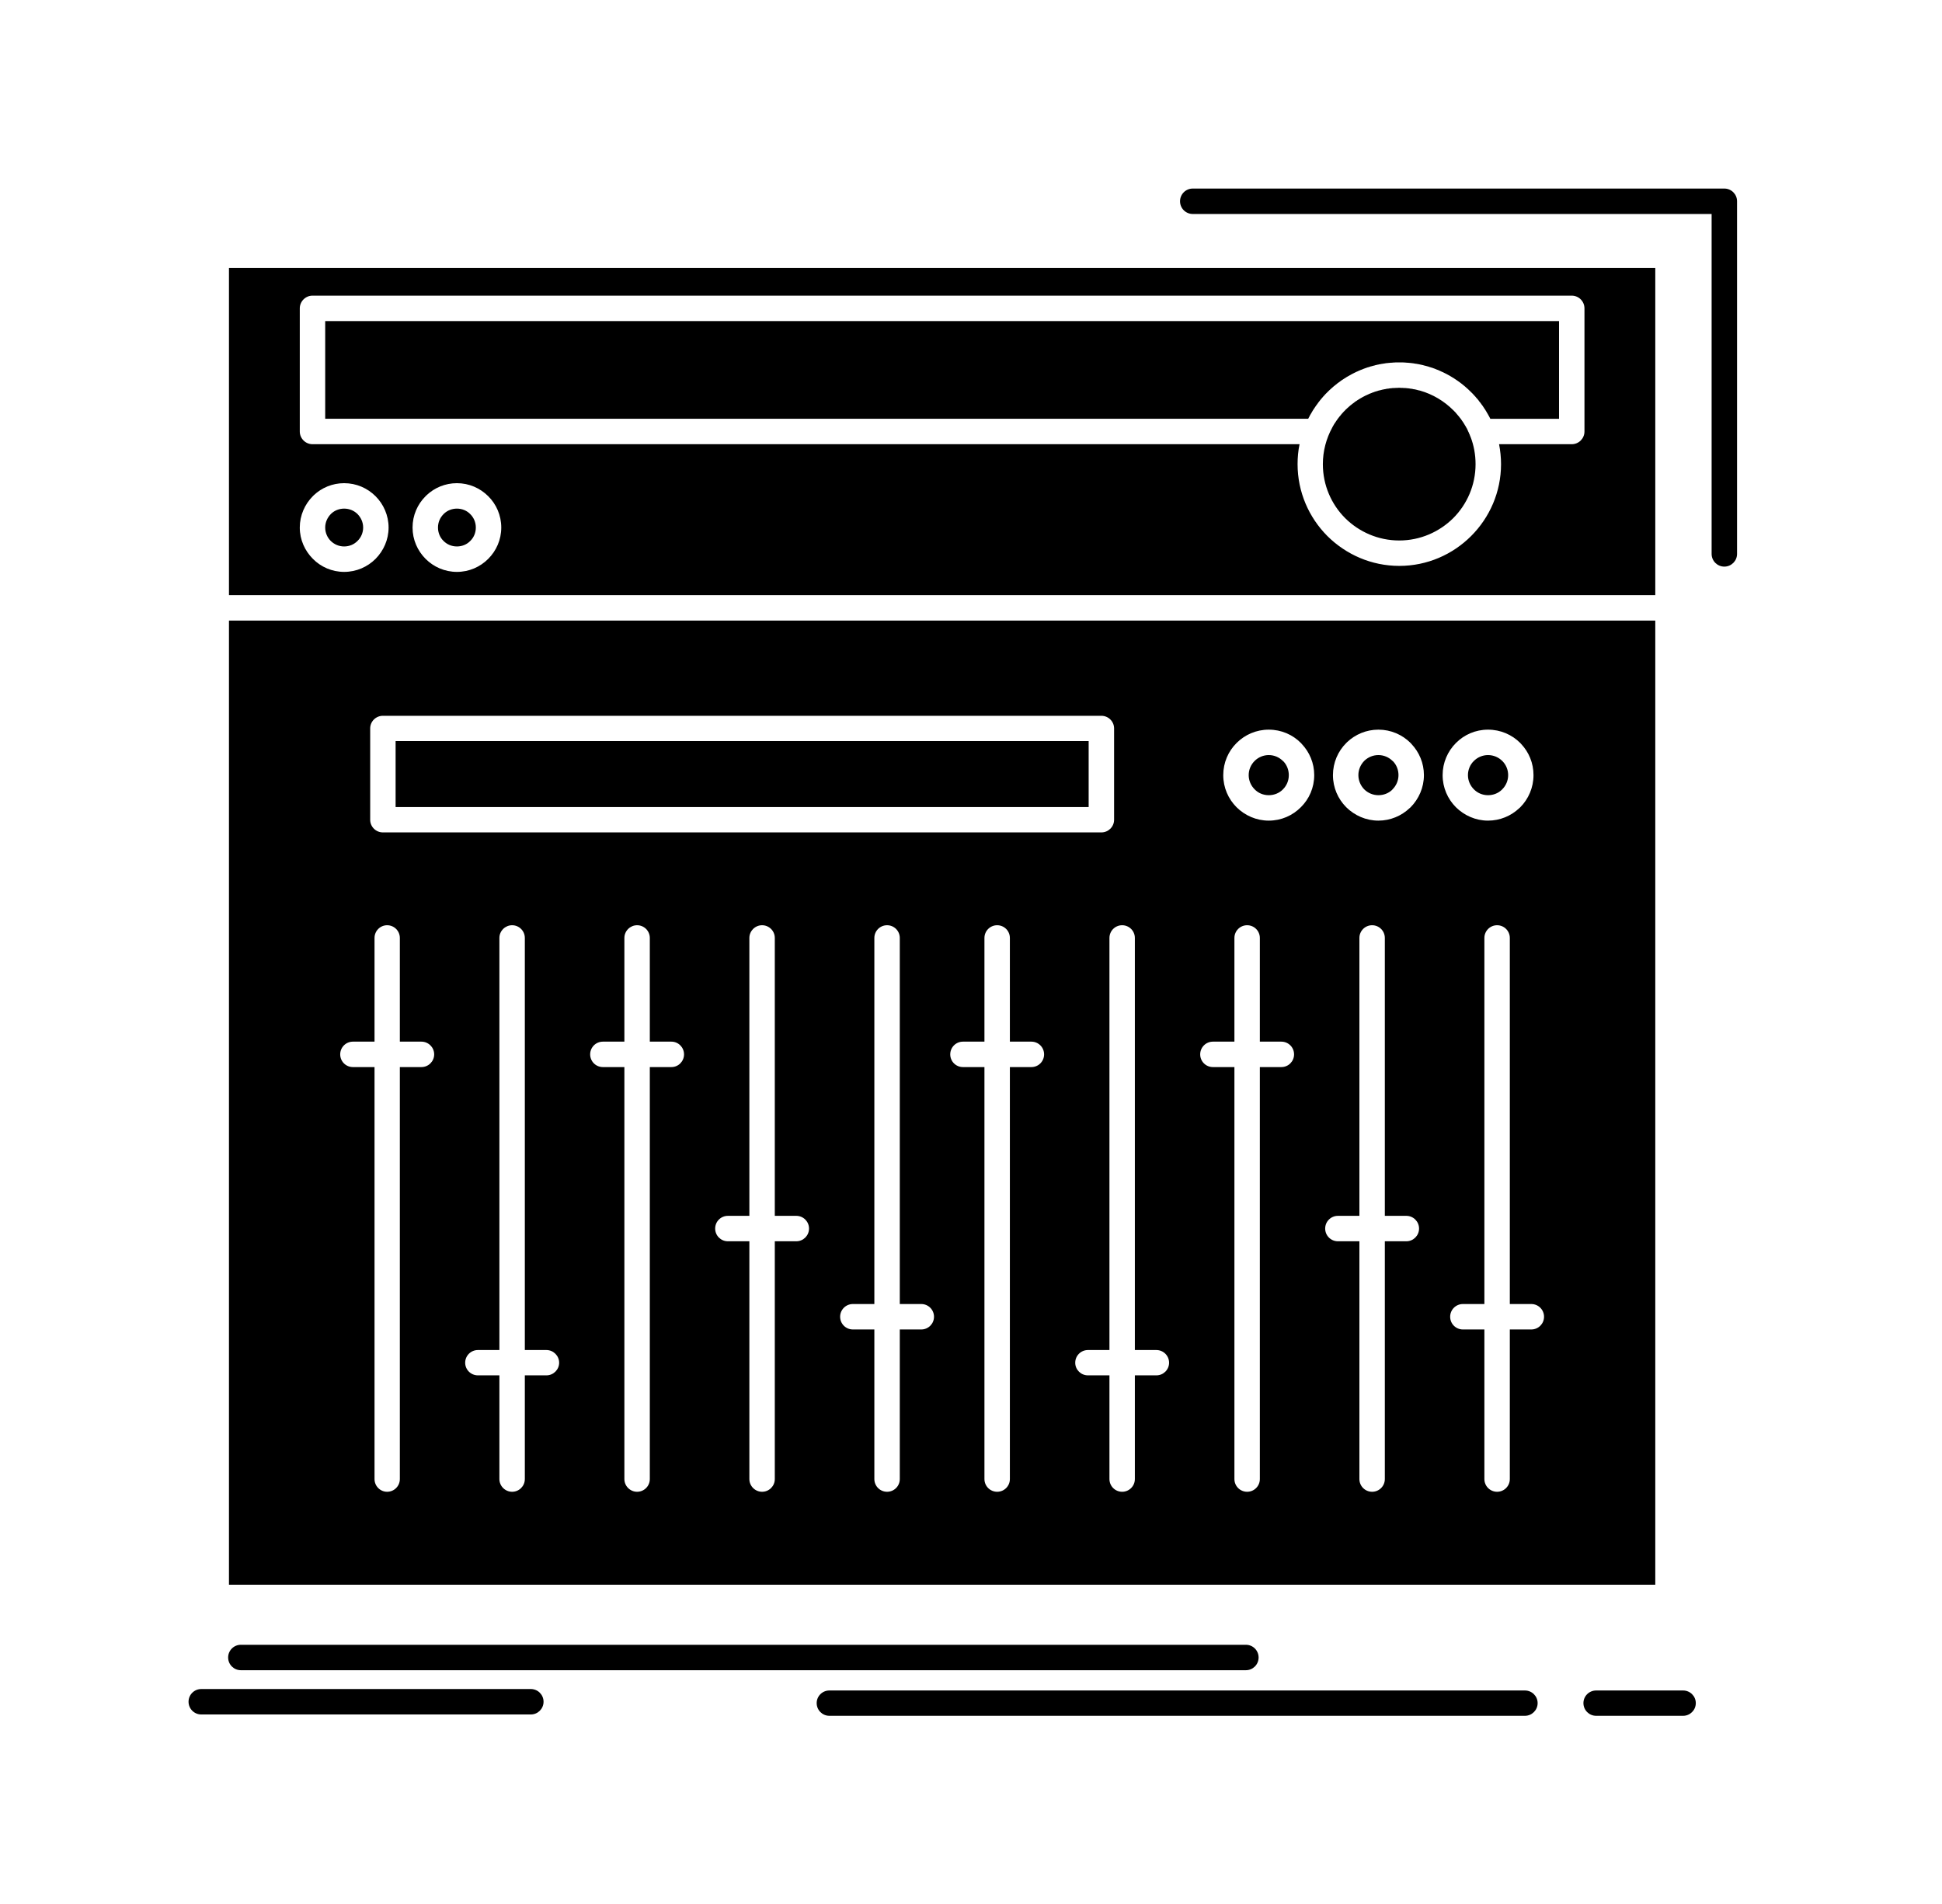 <svg xmlns="http://www.w3.org/2000/svg" width="103" height="101" viewBox="0 0 103 101" fill="none">
<rect width="100%" height="100%" fill="white"/>
  <g filter="url(#filter0_d_300_2542)">
    <path fill-rule="evenodd" clip-rule="evenodd" d="M12.144 27.564H87.793V10.211H12.144V27.564ZM87.793 28.913H12.144V80.047H87.793V28.913ZM77.079 17.756C76.596 17.273 75.993 16.911 75.324 16.719H75.319L75.28 16.708H75.275L75.248 16.703L75.226 16.697L75.209 16.692L75.176 16.686L75.171 16.681L75.138 16.675L75.127 16.67L75.028 16.648H75.023L74.99 16.643H74.979L74.929 16.632L74.913 16.626L74.88 16.621H74.874L74.797 16.61H74.781L74.759 16.604L74.732 16.599H74.721L74.682 16.593H74.644L74.628 16.588H74.606L74.578 16.582H74.523L74.49 16.577H74.425L74.413 16.572H74.293L74.265 16.566H74.161L74.133 16.572H74.019L74.007 16.577H73.936L73.903 16.582H73.848L73.821 16.588H73.799L73.782 16.593H73.744L73.706 16.599H73.695L73.667 16.604L73.645 16.61H73.629L73.596 16.615H73.591L73.552 16.62H73.547L73.519 16.626L73.497 16.631L73.481 16.637L73.448 16.642H73.442L73.404 16.648H73.398L73.366 16.659H73.349L73.327 16.664L73.3 16.67L73.295 16.675L73.256 16.68L73.251 16.686L73.218 16.691L73.201 16.697L73.179 16.702L73.152 16.708H73.146L73.108 16.719H73.102L73.075 16.73L73.059 16.735L73.037 16.741L73.01 16.752H72.999L72.966 16.763H72.96L72.927 16.774L72.916 16.779L72.894 16.785L72.867 16.796L72.861 16.801L72.823 16.812L72.79 16.823L72.773 16.829L72.73 16.851H72.719L72.686 16.867H72.68L72.636 16.884L72.615 16.895L72.411 16.988L72.253 17.07L72.241 17.081L72.219 17.092L72.198 17.103L72.121 17.147L72.115 17.152L72 17.224L71.989 17.229L71.94 17.267L71.907 17.284L71.874 17.306L71.868 17.311L71.846 17.328L71.83 17.345L71.814 17.355L71.792 17.372L71.786 17.378L71.753 17.399L71.726 17.421L71.715 17.432L71.693 17.443L71.676 17.46L71.665 17.471L71.638 17.493H71.632L71.605 17.515L71.6 17.52L71.578 17.542L71.567 17.553L71.55 17.564L71.528 17.586L71.523 17.592L71.49 17.619L71.463 17.641L71.457 17.652L71.435 17.668L71.419 17.685L71.408 17.696L71.386 17.718H71.38L71.353 17.745V17.751L71.331 17.773L71.32 17.784L71.303 17.8L71.281 17.822L71.276 17.827L71.249 17.855L71.227 17.882L71.216 17.893L71.199 17.91L71.183 17.926L71.172 17.943L71.15 17.965V17.97L71.123 17.997V18.003L71.101 18.025L71.09 18.041L71.079 18.058L71.062 18.074L71.051 18.085L71.029 18.113L71.007 18.146L70.996 18.151L70.985 18.173L70.969 18.189L70.957 18.206L70.941 18.233H70.936L70.914 18.266V18.272L70.892 18.299L70.886 18.31L70.87 18.327L70.859 18.349L70.809 18.425L70.804 18.431L70.787 18.453L70.776 18.474L70.765 18.486L70.749 18.513V18.518L70.727 18.551V18.557L70.71 18.584L70.699 18.601L70.656 18.683C70.343 19.259 70.162 19.917 70.162 20.618C70.162 21.737 70.617 22.752 71.346 23.481C72.081 24.21 73.096 24.665 74.214 24.665C75.327 24.665 76.341 24.21 77.076 23.481C77.805 22.752 78.261 21.737 78.261 20.618C78.261 20.103 78.167 19.61 77.992 19.16L77.987 19.154L77.965 19.1L77.954 19.061L77.937 19.028L77.931 19.017L77.92 18.995L77.915 18.973L77.909 18.957L77.893 18.929V18.924L77.876 18.891L77.871 18.886L77.86 18.858L77.854 18.842L77.846 18.824L77.835 18.797L77.83 18.792L77.813 18.753L77.797 18.72L77.791 18.709L77.775 18.687L77.769 18.671L77.758 18.654L77.742 18.627V18.622L77.72 18.589L77.704 18.561L77.692 18.545L77.681 18.528L77.67 18.501L77.665 18.495L77.643 18.462L77.605 18.402L77.594 18.38L77.582 18.369L77.566 18.342L77.561 18.336L77.539 18.309V18.304L77.522 18.276L77.511 18.265L77.5 18.249L77.484 18.227L77.478 18.216L77.429 18.155L77.424 18.15L77.407 18.128L77.396 18.111L77.215 17.898L77.21 17.892L77.193 17.87L77.182 17.859L77.165 17.843L77.138 17.816L77.116 17.788L77.105 17.783L77.079 17.756ZM79.508 19.559C79.574 19.899 79.612 20.255 79.612 20.617C79.612 22.103 79.003 23.452 78.027 24.428C77.052 25.404 75.703 26.013 74.217 26.013C72.731 26.013 71.382 25.404 70.4 24.428C69.424 23.447 68.821 22.098 68.821 20.617C68.821 20.256 68.854 19.899 68.926 19.559H16.574C16.207 19.559 15.9 19.258 15.9 18.885V12.355C15.9 11.982 16.207 11.68 16.574 11.68H83.362C83.735 11.68 84.037 11.982 84.037 12.355V18.885C84.037 19.258 83.735 19.559 83.362 19.559H79.508ZM76.525 15.738C77.085 16.006 77.594 16.363 78.027 16.801L78.06 16.834L78.072 16.845L78.132 16.906L78.159 16.939L78.203 16.983L78.22 17.005L78.247 17.032L78.275 17.065L78.286 17.081L78.362 17.164L78.368 17.175L78.39 17.197L78.411 17.224L78.417 17.229L78.439 17.268L78.45 17.279L78.466 17.301L78.488 17.328L78.494 17.334L78.521 17.366L78.527 17.378L78.549 17.405L78.565 17.432L78.57 17.438L78.598 17.471L78.603 17.482L78.625 17.509L78.642 17.531L78.647 17.542L78.674 17.581V17.586L78.696 17.613L78.713 17.641L78.718 17.652L78.746 17.685V17.696L78.768 17.723L78.784 17.745L78.79 17.761L78.812 17.795L78.817 17.8L78.834 17.833L78.85 17.855L78.855 17.871L78.877 17.91H78.883L78.899 17.943L78.915 17.97L78.921 17.981L78.943 18.019V18.025L78.965 18.058L78.976 18.08L78.987 18.096L79.003 18.135L79.009 18.14L79.025 18.173L79.036 18.195L79.042 18.212H82.688V13.029H17.248V18.21H69.386L69.403 18.172L69.408 18.161L69.424 18.134L69.441 18.106L69.446 18.095L69.463 18.057L69.468 18.046L69.485 18.018L69.501 17.991L69.507 17.98L69.529 17.942L69.534 17.936L69.551 17.909L69.567 17.876L69.573 17.87L69.633 17.766L69.638 17.761L69.66 17.722L69.671 17.711L69.688 17.684L69.704 17.657L69.71 17.651C69.765 17.563 69.825 17.481 69.885 17.404L69.891 17.393L69.929 17.339L69.935 17.333C69.995 17.251 70.06 17.174 70.126 17.097L70.137 17.086L70.154 17.064L70.176 17.037L70.181 17.032L70.209 17.004L70.219 16.993L70.296 16.906L70.308 16.894C70.571 16.62 70.867 16.368 71.179 16.154C71.344 16.044 71.514 15.94 71.689 15.847L71.706 15.842L71.733 15.825L71.76 15.809L71.777 15.803L71.82 15.781L71.952 15.716L71.996 15.699L72.04 15.677L72.056 15.672L72.089 15.655L72.117 15.644L72.133 15.639L72.177 15.617H72.182L72.226 15.601L72.243 15.595L72.27 15.584L72.303 15.567L72.32 15.562L72.364 15.545L72.413 15.529L72.424 15.523L72.457 15.512L72.49 15.501L72.506 15.496L72.55 15.479H72.555L72.605 15.468L72.616 15.463L72.649 15.452L72.676 15.441L72.698 15.435L72.742 15.424H72.748L72.797 15.408H72.808L72.841 15.397L72.868 15.391L72.89 15.386L72.934 15.375L72.939 15.369L72.989 15.358H73L73.038 15.347L73.066 15.342L73.087 15.336L73.131 15.331L73.137 15.325L73.186 15.315H73.197L73.241 15.309L73.263 15.303L73.29 15.298L73.329 15.293H73.34L73.389 15.282H73.394L73.438 15.276L73.465 15.271L73.493 15.265L73.531 15.26H73.542L73.591 15.255H73.597L73.641 15.249H73.662L73.695 15.244H73.734L73.745 15.238H73.8L73.849 15.233H73.871L73.904 15.227H73.954L74.009 15.222H74.426L74.475 15.227H74.53L74.563 15.233H74.579L74.629 15.238H74.683L74.7 15.244H74.738L74.766 15.249H74.787L74.837 15.255L74.892 15.26L74.903 15.265H74.941L74.969 15.271L74.99 15.276L75.034 15.282H75.04L75.089 15.293H75.105L75.144 15.298L75.171 15.303L75.193 15.309L75.237 15.315H75.243L75.292 15.325L75.303 15.331L75.341 15.336L75.368 15.342L75.434 15.358H75.44L75.489 15.369L75.5 15.375L75.538 15.386L75.566 15.391L75.588 15.397L75.626 15.408H75.637L75.686 15.424H75.692L75.73 15.435L75.758 15.441L75.78 15.452L75.922 15.496L75.944 15.501L75.972 15.512L76.01 15.523L76.021 15.529L76.065 15.545H76.07L76.114 15.562L76.191 15.595L76.202 15.6L76.251 15.617H76.256L76.493 15.726L76.525 15.738ZM18.965 23.266C18.784 23.085 18.532 22.975 18.252 22.975C17.989 22.975 17.748 23.074 17.572 23.238L17.544 23.266C17.364 23.452 17.248 23.699 17.248 23.979C17.248 24.258 17.364 24.511 17.539 24.686C17.726 24.872 17.978 24.982 18.252 24.982C18.531 24.982 18.784 24.872 18.965 24.686C19.145 24.511 19.261 24.258 19.261 23.979C19.261 23.699 19.145 23.452 18.965 23.266ZM18.252 21.626C18.904 21.626 19.491 21.89 19.919 22.317C20.341 22.739 20.61 23.332 20.61 23.979C20.61 24.626 20.341 25.212 19.919 25.64C19.491 26.068 18.904 26.331 18.252 26.331C17.61 26.331 17.018 26.068 16.596 25.64C16.168 25.212 15.9 24.626 15.9 23.979C15.9 23.332 16.169 22.739 16.591 22.317L16.64 22.268C17.062 21.867 17.632 21.626 18.252 21.626ZM24.941 23.266C24.766 23.085 24.514 22.975 24.234 22.975C23.971 22.975 23.73 23.074 23.554 23.238L23.526 23.266C23.34 23.452 23.23 23.699 23.23 23.979C23.23 24.258 23.34 24.511 23.521 24.686C23.702 24.872 23.954 24.982 24.234 24.982C24.514 24.982 24.766 24.872 24.941 24.691C25.128 24.51 25.237 24.258 25.237 23.979C25.237 23.699 25.128 23.452 24.941 23.266ZM24.234 21.626C24.881 21.626 25.468 21.89 25.895 22.317C26.323 22.739 26.586 23.332 26.586 23.979C26.586 24.626 26.323 25.212 25.895 25.64C25.468 26.068 24.881 26.331 24.234 26.331C23.587 26.331 23 26.068 22.573 25.64C22.145 25.212 21.881 24.626 21.881 23.979C21.881 23.332 22.145 22.739 22.573 22.317L22.622 22.268C23.044 21.867 23.614 21.626 24.234 21.626ZM79.678 36.359C79.486 36.167 79.217 36.046 78.921 36.046C78.63 36.046 78.362 36.167 78.17 36.359C77.978 36.545 77.857 36.814 77.857 37.11C77.857 37.401 77.978 37.669 78.17 37.861C78.362 38.059 78.63 38.174 78.921 38.174C79.207 38.174 79.459 38.07 79.645 37.894L79.678 37.861C79.87 37.669 79.99 37.401 79.99 37.11C79.99 36.831 79.881 36.573 79.705 36.386L79.678 36.359ZM78.921 34.698C79.59 34.698 80.193 34.966 80.632 35.405L80.676 35.454C81.087 35.888 81.334 36.469 81.334 37.11C81.334 37.774 81.065 38.377 80.632 38.815L80.582 38.859C80.149 39.27 79.563 39.523 78.921 39.523C78.263 39.523 77.66 39.248 77.221 38.815C76.783 38.377 76.514 37.774 76.514 37.11C76.514 36.447 76.783 35.843 77.221 35.405C77.655 34.966 78.258 34.698 78.921 34.698ZM73.86 36.359C73.668 36.167 73.4 36.046 73.109 36.046C72.824 36.046 72.572 36.156 72.38 36.332L72.353 36.359C72.166 36.551 72.046 36.814 72.046 37.11C72.046 37.401 72.166 37.669 72.353 37.861C72.544 38.053 72.813 38.174 73.109 38.174C73.389 38.174 73.647 38.07 73.833 37.894L73.86 37.861C74.052 37.669 74.173 37.401 74.173 37.11C74.173 36.831 74.069 36.573 73.893 36.386L73.86 36.359ZM73.109 34.698C73.772 34.698 74.376 34.966 74.815 35.405L74.858 35.454C75.269 35.888 75.522 36.469 75.522 37.11C75.522 37.774 75.248 38.377 74.815 38.815L74.765 38.859C74.332 39.27 73.745 39.523 73.109 39.523C72.446 39.523 71.843 39.248 71.404 38.815C70.966 38.377 70.697 37.774 70.697 37.11C70.697 36.447 70.966 35.838 71.404 35.405L71.448 35.361C71.881 34.95 72.468 34.698 73.109 34.698ZM68.043 36.359C67.851 36.167 67.588 36.046 67.292 36.046C67.001 36.046 66.732 36.167 66.541 36.359C66.349 36.551 66.228 36.814 66.228 37.11C66.228 37.401 66.349 37.669 66.541 37.861C66.732 38.059 66.996 38.174 67.292 38.174C67.588 38.174 67.856 38.059 68.043 37.867C68.24 37.669 68.356 37.406 68.356 37.11C68.356 36.831 68.251 36.573 68.076 36.386L68.043 36.359ZM67.292 34.698C67.961 34.698 68.564 34.966 68.997 35.405L69.041 35.454C69.452 35.888 69.704 36.469 69.704 37.11C69.704 37.774 69.436 38.377 68.997 38.81C68.558 39.254 67.955 39.523 67.292 39.523C66.628 39.523 66.025 39.248 65.587 38.815C65.148 38.377 64.879 37.774 64.879 37.11C64.879 36.447 65.148 35.838 65.587 35.405C66.025 34.966 66.628 34.698 67.292 34.698ZM58.415 40.148H20.308C19.935 40.148 19.634 39.846 19.634 39.479V34.632C19.634 34.264 19.935 33.963 20.308 33.963H58.415C58.788 33.963 59.089 34.265 59.089 34.632V39.479C59.089 39.846 58.788 40.148 58.415 40.148ZM19.864 45.746C19.864 45.373 20.165 45.071 20.533 45.071C20.906 45.071 21.207 45.373 21.207 45.746V51.245H22.353C22.721 51.245 23.028 51.547 23.028 51.92C23.028 52.293 22.721 52.594 22.353 52.594H21.207V74.444C21.207 74.817 20.906 75.118 20.533 75.118C20.165 75.118 19.864 74.817 19.864 74.444V52.594H18.718C18.345 52.594 18.044 52.293 18.044 51.92C18.044 51.547 18.345 51.245 18.718 51.245H19.864V45.746ZM27.836 74.444C27.836 74.817 27.534 75.118 27.162 75.118C26.794 75.118 26.487 74.817 26.487 74.444V68.944H25.347C24.974 68.944 24.672 68.643 24.672 68.275C24.672 67.903 24.974 67.601 25.347 67.601H26.487V45.746C26.487 45.373 26.794 45.071 27.162 45.071C27.534 45.071 27.836 45.373 27.836 45.746V67.601H28.982C29.349 67.601 29.656 67.903 29.656 68.275C29.656 68.643 29.349 68.944 28.982 68.944H27.836V74.444ZM33.116 45.746C33.116 45.373 33.423 45.071 33.791 45.071C34.163 45.071 34.465 45.373 34.465 45.746V51.245H35.611C35.978 51.245 36.28 51.547 36.28 51.92C36.28 52.293 35.978 52.594 35.611 52.594H34.465V74.444C34.465 74.817 34.163 75.118 33.791 75.118C33.423 75.118 33.116 74.817 33.116 74.444V52.594H31.976C31.603 52.594 31.301 52.293 31.301 51.92C31.301 51.547 31.603 51.245 31.976 51.245H33.116V45.746ZM39.745 45.746C39.745 45.373 40.052 45.071 40.419 45.071C40.792 45.071 41.094 45.373 41.094 45.746V60.484H42.234C42.607 60.484 42.909 60.786 42.909 61.158C42.909 61.531 42.607 61.833 42.234 61.833H41.094V74.444C41.094 74.817 40.792 75.118 40.419 75.118C40.052 75.118 39.745 74.817 39.745 74.444V61.833H38.605C38.232 61.833 37.931 61.531 37.931 61.158C37.931 60.786 38.232 60.484 38.605 60.484H39.745V45.746ZM46.374 45.746C46.374 45.373 46.676 45.071 47.049 45.071C47.422 45.071 47.723 45.373 47.723 45.746V65.161H48.863C49.236 65.161 49.538 65.463 49.538 65.836C49.538 66.208 49.236 66.51 48.863 66.51H47.723V74.444C47.723 74.817 47.422 75.118 47.049 75.118C46.676 75.118 46.374 74.817 46.374 74.444V66.51H45.234C44.861 66.51 44.559 66.208 44.559 65.836C44.559 65.463 44.861 65.161 45.234 65.161H46.374V45.746ZM52.213 45.746C52.213 45.373 52.515 45.071 52.888 45.071C53.261 45.071 53.562 45.373 53.562 45.746V51.245H54.703C55.076 51.245 55.377 51.547 55.377 51.92C55.377 52.293 55.076 52.594 54.703 52.594H53.562V74.444C53.562 74.817 53.261 75.118 52.888 75.118C52.515 75.118 52.213 74.817 52.213 74.444V52.594H51.073C50.7 52.594 50.399 52.293 50.399 51.92C50.399 51.547 50.7 51.245 51.073 51.245H52.213V45.746ZM60.191 74.444C60.191 74.817 59.889 75.118 59.517 75.118C59.144 75.118 58.843 74.817 58.843 74.444V68.944H57.702C57.329 68.944 57.028 68.643 57.028 68.275C57.028 67.903 57.329 67.601 57.702 67.601H58.843V45.746C58.843 45.373 59.144 45.071 59.517 45.071C59.889 45.071 60.191 45.373 60.191 45.746V67.601H61.332C61.705 67.601 62.006 67.903 62.006 68.275C62.006 68.643 61.705 68.944 61.332 68.944H60.191V74.444ZM65.471 45.746C65.471 45.373 65.773 45.071 66.146 45.071C66.519 45.071 66.82 45.373 66.82 45.746V51.245H67.961C68.334 51.245 68.635 51.547 68.635 51.92C68.635 52.293 68.333 52.594 67.961 52.594H66.82V74.444C66.82 74.817 66.519 75.118 66.146 75.118C65.773 75.118 65.471 74.817 65.471 74.444V52.594H64.331C63.958 52.594 63.656 52.293 63.656 51.92C63.656 51.547 63.958 51.245 64.331 51.245H65.471V45.746ZM72.1 45.746C72.1 45.373 72.402 45.071 72.775 45.071C73.147 45.071 73.449 45.373 73.449 45.746V60.484H74.589C74.962 60.484 75.264 60.786 75.264 61.158C75.264 61.531 74.962 61.833 74.589 61.833H73.449V74.444C73.449 74.817 73.147 75.118 72.775 75.118C72.402 75.118 72.1 74.817 72.1 74.444V61.833H70.96C70.587 61.833 70.285 61.531 70.285 61.158C70.285 60.786 70.587 60.484 70.96 60.484H72.1V45.746ZM78.729 45.746C78.729 45.373 79.031 45.071 79.404 45.071C79.776 45.071 80.078 45.373 80.078 45.746V65.161H81.218C81.591 65.161 81.893 65.463 81.893 65.836C81.893 66.208 81.591 66.51 81.218 66.51H80.078V74.444C80.078 74.817 79.776 75.118 79.404 75.118C79.031 75.118 78.729 74.817 78.729 74.444V66.51H77.589C77.216 66.51 76.914 66.208 76.914 65.836C76.914 65.463 77.216 65.161 77.589 65.161H78.729V45.746ZM12.774 84.582C12.402 84.582 12.1 84.28 12.1 83.907C12.1 83.535 12.402 83.233 12.774 83.233H66.08C66.453 83.233 66.754 83.535 66.754 83.907C66.754 84.28 66.453 84.582 66.08 84.582H12.774ZM43.989 87C43.616 87 43.315 86.698 43.315 86.326C43.315 85.958 43.616 85.657 43.989 85.657H80.878C81.251 85.657 81.553 85.958 81.553 86.326C81.553 86.698 81.251 87 80.878 87H43.989ZM84.656 87C84.283 87 83.982 86.698 83.982 86.326C83.982 85.958 84.283 85.657 84.656 85.657H89.268C89.64 85.657 89.942 85.958 89.942 86.326C89.942 86.698 89.64 87 89.268 87H84.656ZM10.675 86.929C10.302 86.929 10 86.627 10 86.254C10 85.881 10.302 85.58 10.675 85.58H28.154C28.527 85.58 28.829 85.881 28.829 86.254C28.829 86.627 28.527 86.929 28.154 86.929H10.675ZM92.13 25.377C92.13 25.749 91.828 26.051 91.455 26.051C91.082 26.051 90.781 25.749 90.781 25.377V7.349H63.262C62.889 7.349 62.587 7.047 62.587 6.674C62.587 6.302 62.889 6 63.262 6H91.455C91.828 6 92.13 6.302 92.13 6.674V25.377ZM20.982 38.804H57.74V35.306H20.982V38.804Z" fill="black"/>
  </g>
  <defs>
    <filter id="filter0_d_300_2542" x="0" y="0" width="102.13" height="101" filterUnits="userSpaceOnUse" color-interpolation-filters="sRGB">
      <feFlood flood-opacity="0" result="BackgroundImageFix"/>
      <feColorMatrix in="SourceAlpha" type="matrix" values="0 0 0 0 0 0 0 0 0 0 0 0 0 0 0 0 0 0 127 0" result="hardAlpha"/>
      <feOffset dy="4"/>
      <feGaussianBlur stdDeviation="5"/>
      <feComposite in2="hardAlpha" operator="out"/>
      <feColorMatrix type="matrix" values="0 0 0 0 1 0 0 0 0 0.839 0 0 0 0 0 0 0 0 1 0"/>
      <feBlend mode="normal" in2="BackgroundImageFix" result="effect1_dropShadow_300_2542"/>
      <feBlend mode="normal" in="SourceGraphic" in2="effect1_dropShadow_300_2542" result="shape"/>
    </filter>
  </defs>
</svg>